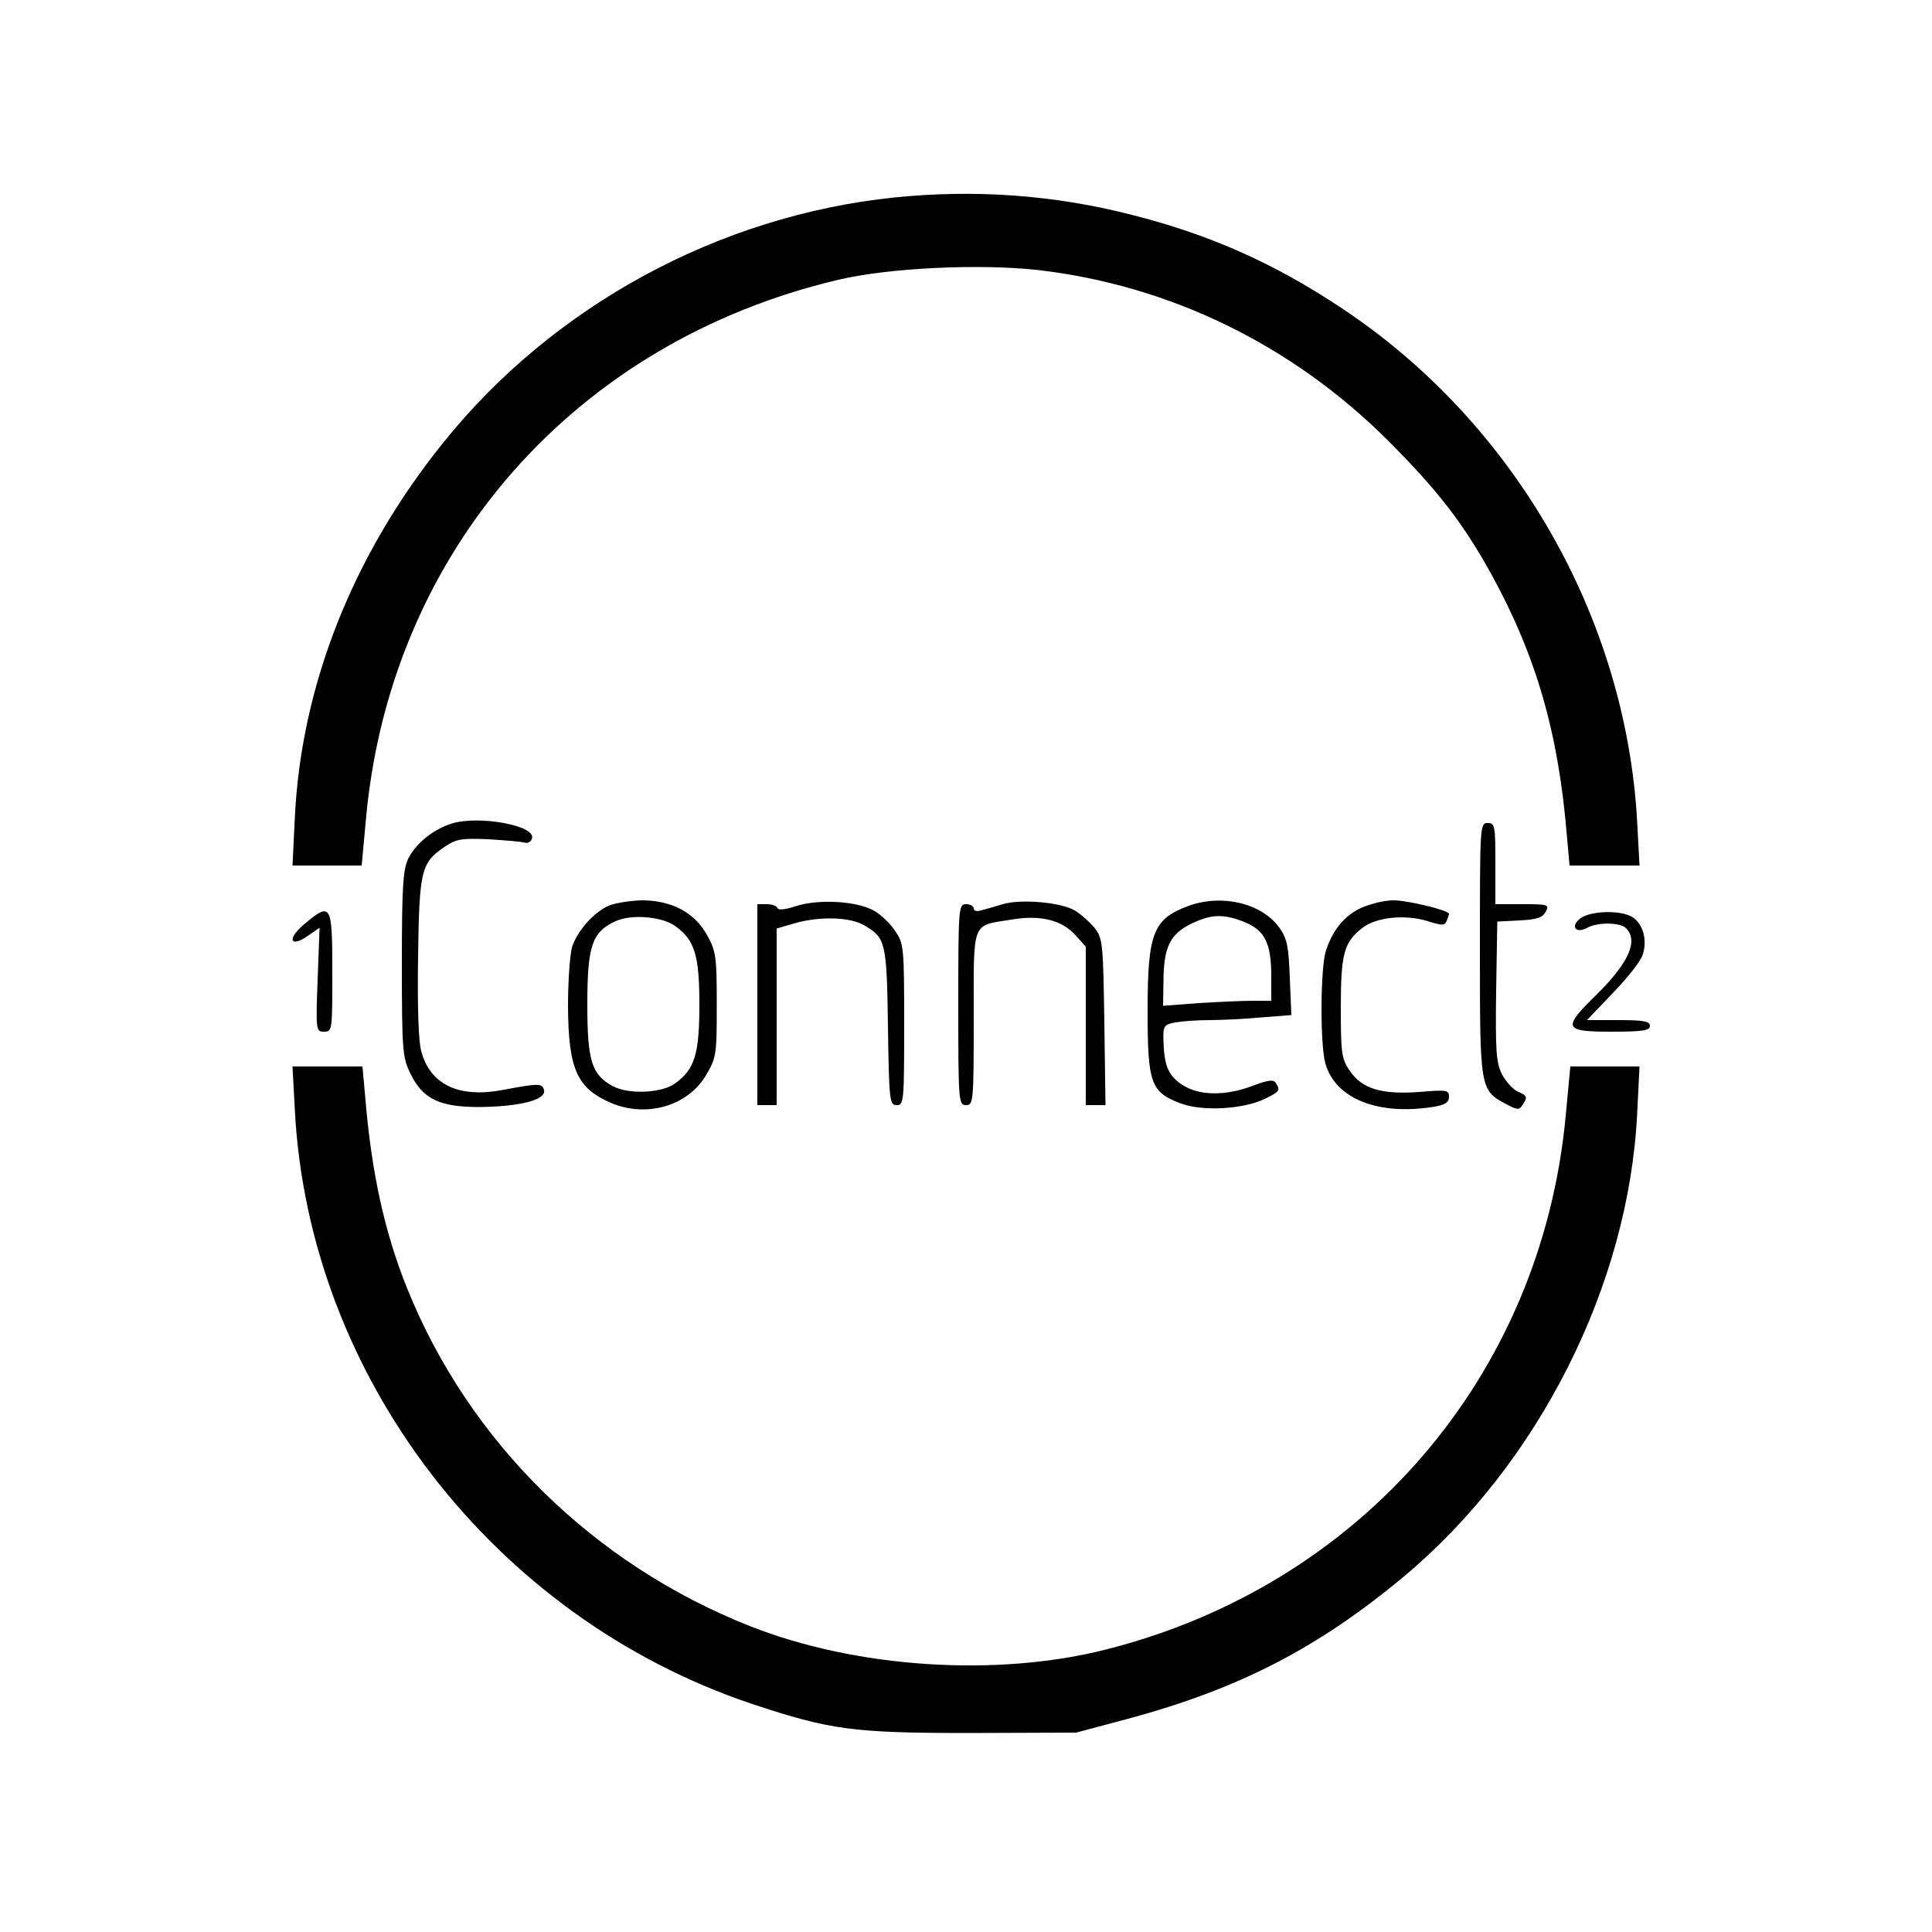 <?xml version="1.0" standalone="no"?>
<!DOCTYPE svg PUBLIC "-//W3C//DTD SVG 20010904//EN"
 "http://www.w3.org/TR/2001/REC-SVG-20010904/DTD/svg10.dtd">
<svg version="1.0" xmlns="http://www.w3.org/2000/svg"
 width="500pt" height="500pt" viewBox="0 0 500 500"
 preserveAspectRatio="xMidYMid meet">
<g transform="translate(0,500) scale(0.1,-0.1)"
fill="#000000" stroke="none">
<path d="M2315 4489 c-455 -47 -885 -281 -1169 -636 -234 -291 -367 -629 -383
-970 l-6 -123 89 0 90 0 12 130 c66 686 541 1226 1222 1386 131 31 365 42 518
25 340 -40 655 -193 903 -440 131 -131 196 -216 268 -346 116 -211 174 -410
196 -677 l7 -78 90 0 91 0 -6 113 c-29 529 -318 1033 -764 1329 -177 118 -345
192 -548 243 -200 51 -405 65 -610 44z"/>
<path d="M1170 2869 c-49 -15 -94 -52 -114 -92 -13 -29 -16 -73 -16 -273 0
-220 2 -241 21 -280 32 -68 76 -89 179 -89 103 1 173 18 168 43 -4 19 -13 19
-108 1 -113 -21 -187 14 -210 101 -7 27 -10 114 -8 244 3 224 8 243 68 284 31
21 44 23 115 20 44 -3 86 -6 94 -9 8 -2 16 3 18 12 8 33 -137 59 -207 38z"/>
<path d="M3830 2544 c0 -362 0 -365 67 -401 30 -16 35 -16 43 -3 14 21 13 24
-12 35 -13 6 -31 26 -41 45 -15 30 -17 60 -15 215 l3 180 57 3 c45 2 60 7 68
22 10 19 7 20 -60 20 l-70 0 0 105 c0 98 -1 105 -20 105 -20 0 -20 -7 -20
-326z"/>
<path d="M1575 2656 c-39 -18 -79 -63 -94 -105 -6 -19 -11 -88 -11 -155 1
-163 23 -213 113 -251 91 -38 197 -7 244 72 27 46 28 53 28 183 0 125 -2 138
-25 180 -33 59 -92 90 -170 90 -30 -1 -68 -7 -85 -14z m173 -53 c50 -36 62
-76 62 -203 0 -128 -12 -167 -63 -204 -34 -25 -120 -29 -161 -7 -55 30 -66 65
-66 212 0 151 12 187 73 215 42 19 121 12 155 -13z"/>
<path d="M2060 2655 c-27 -9 -46 -11 -48 -5 -2 6 -15 10 -28 10 l-24 0 0 -260
0 -260 25 0 25 0 0 229 0 228 48 14 c64 18 143 16 179 -6 55 -32 58 -43 61
-262 3 -193 4 -203 23 -203 18 0 19 9 19 209 0 199 -1 209 -23 241 -12 19 -37
43 -55 53 -43 25 -143 31 -202 12z"/>
<path d="M2595 2660 c-16 -5 -40 -12 -52 -15 -15 -5 -23 -3 -23 4 0 6 -9 11
-20 11 -19 0 -20 -7 -20 -260 0 -253 1 -260 20 -260 19 0 20 7 20 225 0 256
-7 238 97 255 75 13 131 -1 166 -40 l27 -30 0 -205 0 -205 26 0 25 0 -3 214
c-3 200 -4 217 -24 243 -12 15 -35 36 -53 47 -36 21 -139 30 -186 16z"/>
<path d="M3077 2656 c-93 -34 -107 -70 -107 -273 0 -186 8 -209 84 -238 56
-22 163 -16 219 11 39 19 41 22 29 41 -6 10 -20 8 -60 -7 -71 -27 -140 -26
-183 3 -36 24 -46 49 -48 113 -1 39 1 42 30 48 17 3 57 6 89 6 31 0 92 3 135
7 l77 6 -4 96 c-3 82 -7 102 -27 130 -45 63 -147 88 -234 57z m143 -42 c53
-21 70 -55 70 -139 l0 -65 -48 0 c-27 0 -90 -3 -140 -6 l-92 -7 1 59 c0 91 16
125 69 152 53 26 85 28 140 6z"/>
<path d="M3524 2651 c-44 -20 -74 -56 -92 -110 -15 -42 -16 -243 -2 -293 26
-92 137 -136 283 -112 27 5 37 11 37 26 0 17 -6 18 -77 12 -98 -7 -148 8 -180
55 -21 31 -23 45 -23 163 0 139 8 169 55 206 35 28 109 36 167 19 41 -13 47
-13 52 0 3 8 6 16 6 18 0 9 -107 35 -144 35 -23 0 -59 -9 -82 -19z"/>
<path d="M786 2607 c-45 -38 -34 -61 12 -28 l29 20 -5 -135 c-5 -132 -4 -134
17 -134 21 0 21 4 21 155 0 177 -3 182 -74 122z"/>
<path d="M4091 2624 c-28 -20 -14 -42 17 -25 27 15 85 14 100 -1 33 -33 7 -90
-77 -173 -88 -86 -85 -95 39 -95 82 0 100 3 100 15 0 12 -16 15 -82 15 l-81 0
66 69 c37 38 71 81 77 97 14 36 4 80 -23 99 -28 20 -107 19 -136 -1z"/>
<path d="M763 2128 c36 -692 515 -1314 1184 -1538 202 -67 260 -75 563 -75
l275 1 135 36 c285 77 490 182 712 367 350 292 583 755 605 1199 l6 122 -90 0
-89 0 -12 -128 c-63 -674 -529 -1214 -1190 -1381 -284 -72 -647 -48 -922 61
-404 160 -726 476 -886 873 -59 146 -93 302 -109 498 l-7 77 -90 0 -91 0 6
-112z"/>
</g>
</svg>
